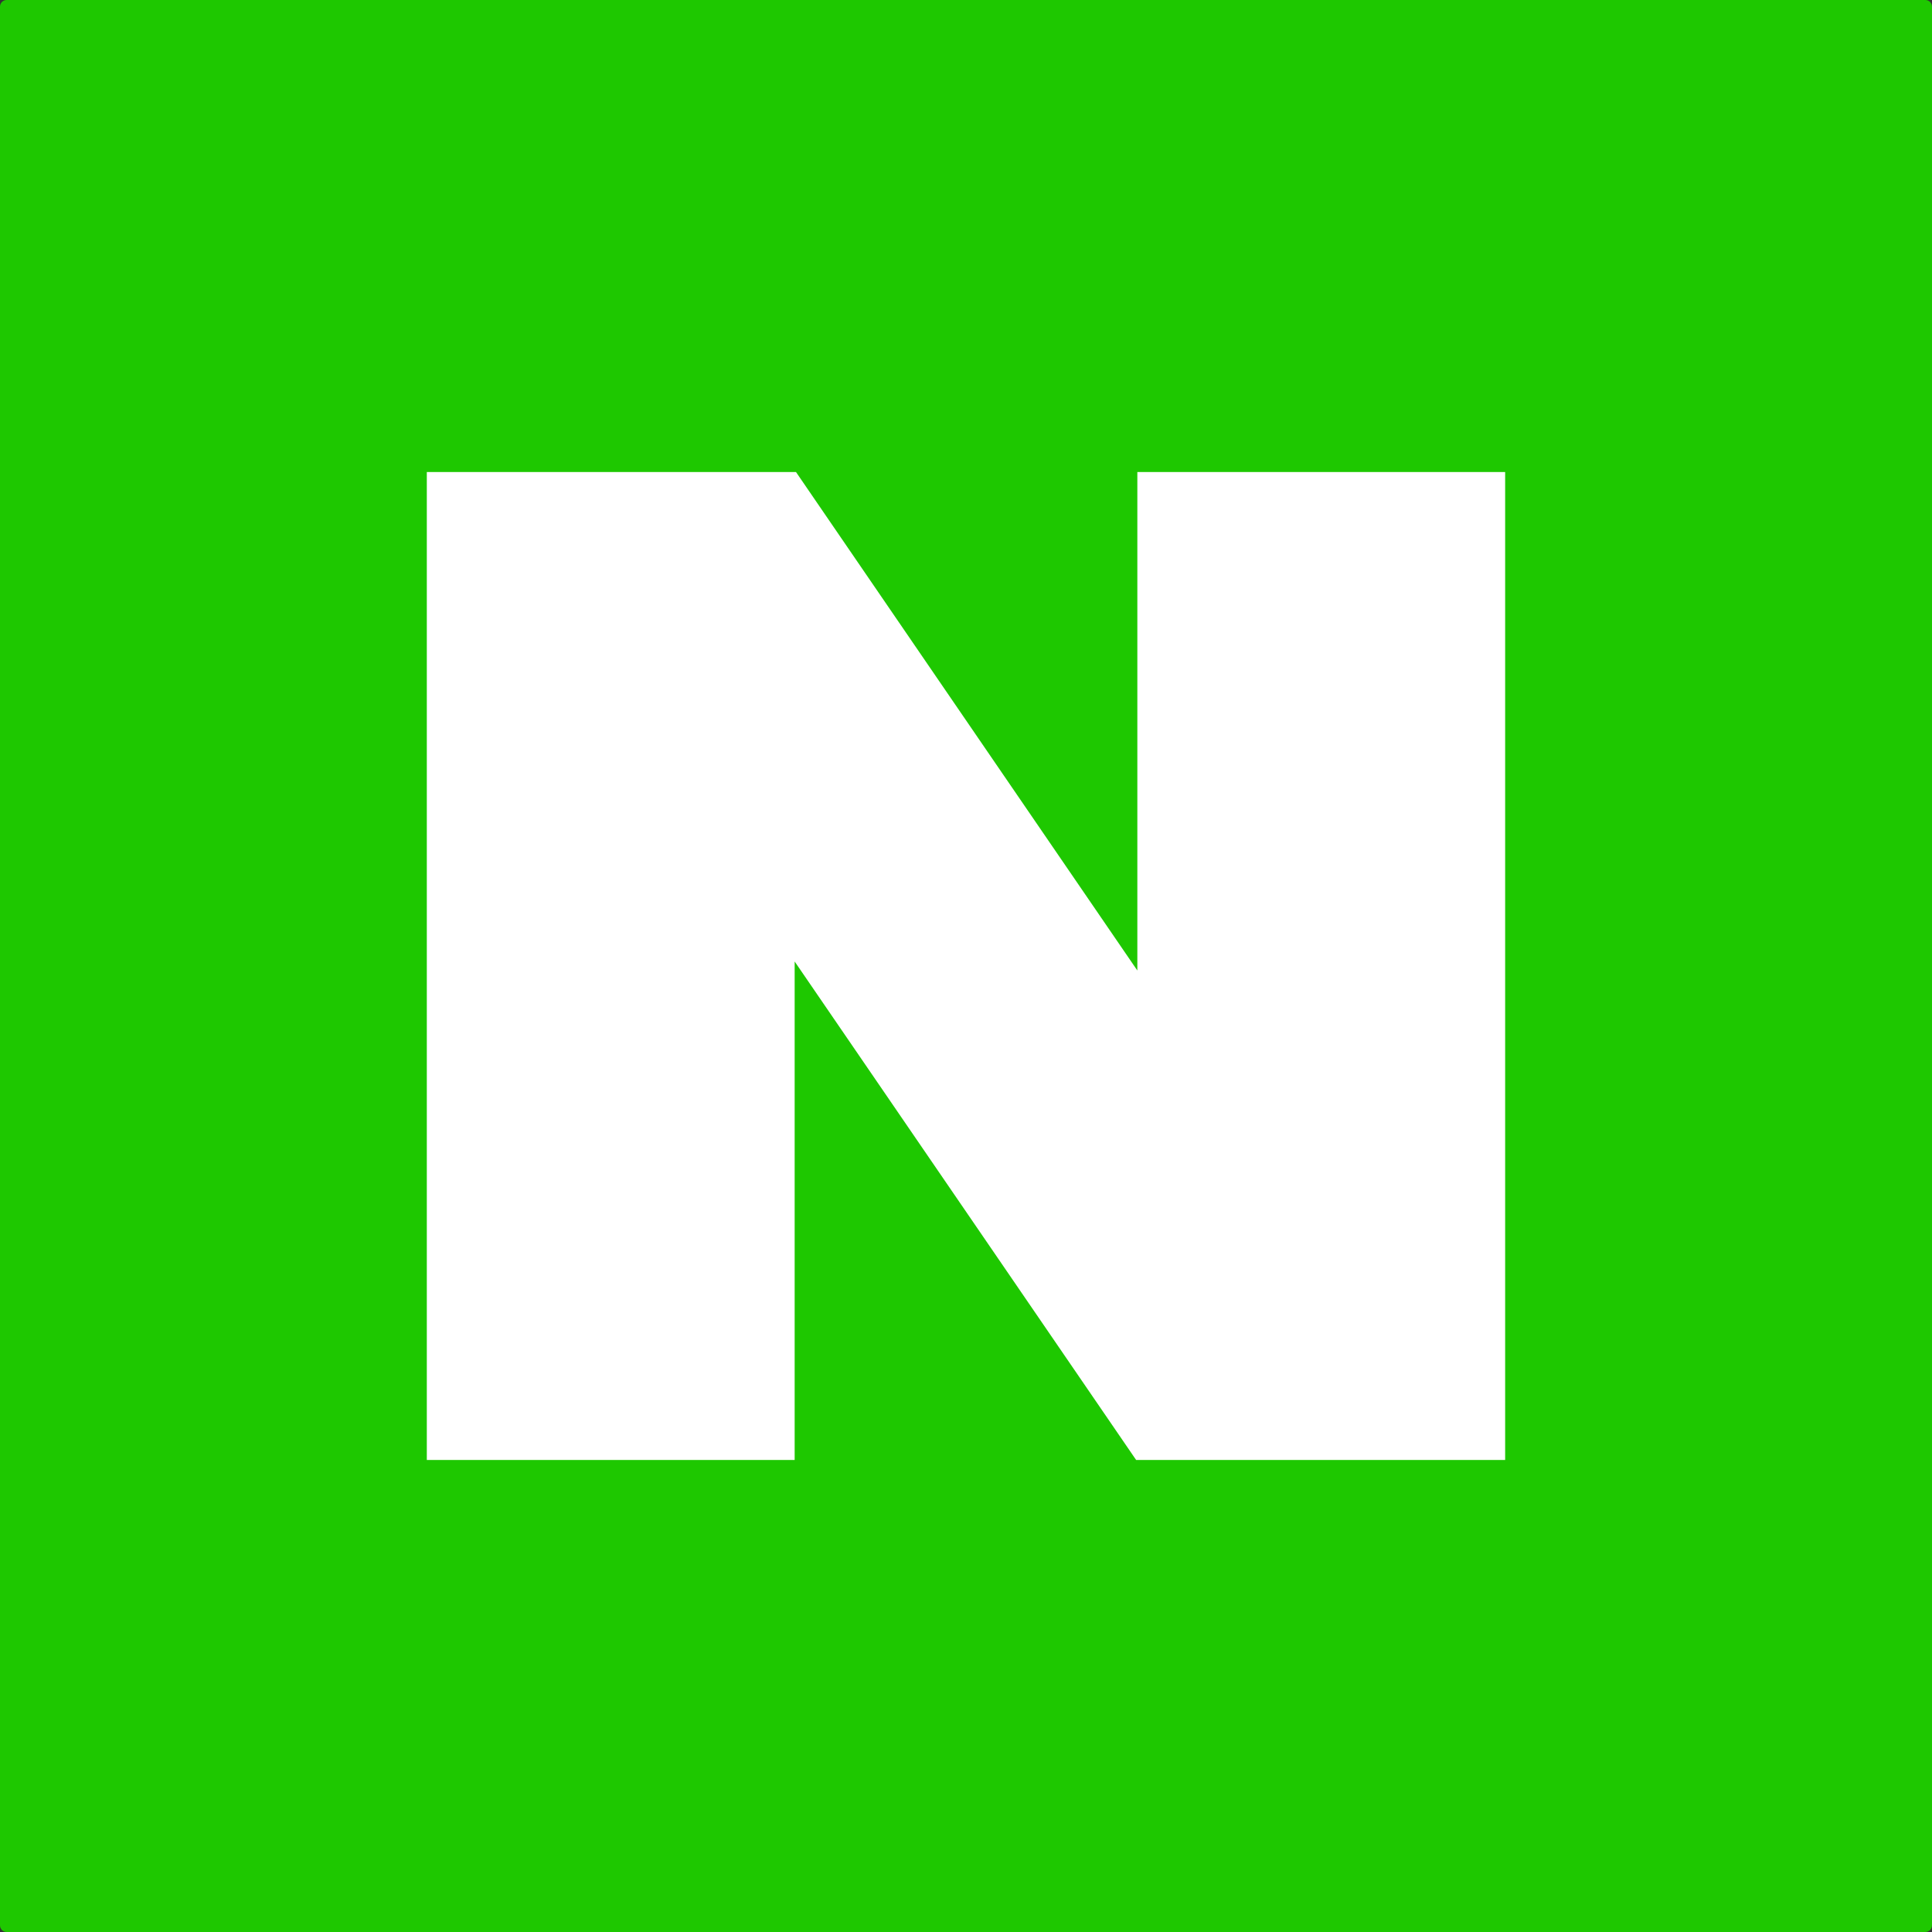 <svg width="48" height="48" viewBox="0 0 48 48" fill="none" xmlns="http://www.w3.org/2000/svg">
<rect x="0" y="0" width="48" height="48" fill="#333333" stroke="none"/>
<path d="M47.833 48H0.167C0.073 48 0 47.926 0 47.833V0.167C0 0.073 0.073 0 0.167 0H47.833C47.926 0 48 0.073 48 0.167V47.833C48 47.926 47.926 48 47.833 48Z" fill="#1EC800"/>
<path d="M28.257 11.727V24.112L19.776 11.727H10.604V36.273H19.743V23.888L28.227 36.273H37.395V11.727H28.257Z" fill="white"/>
</svg>
